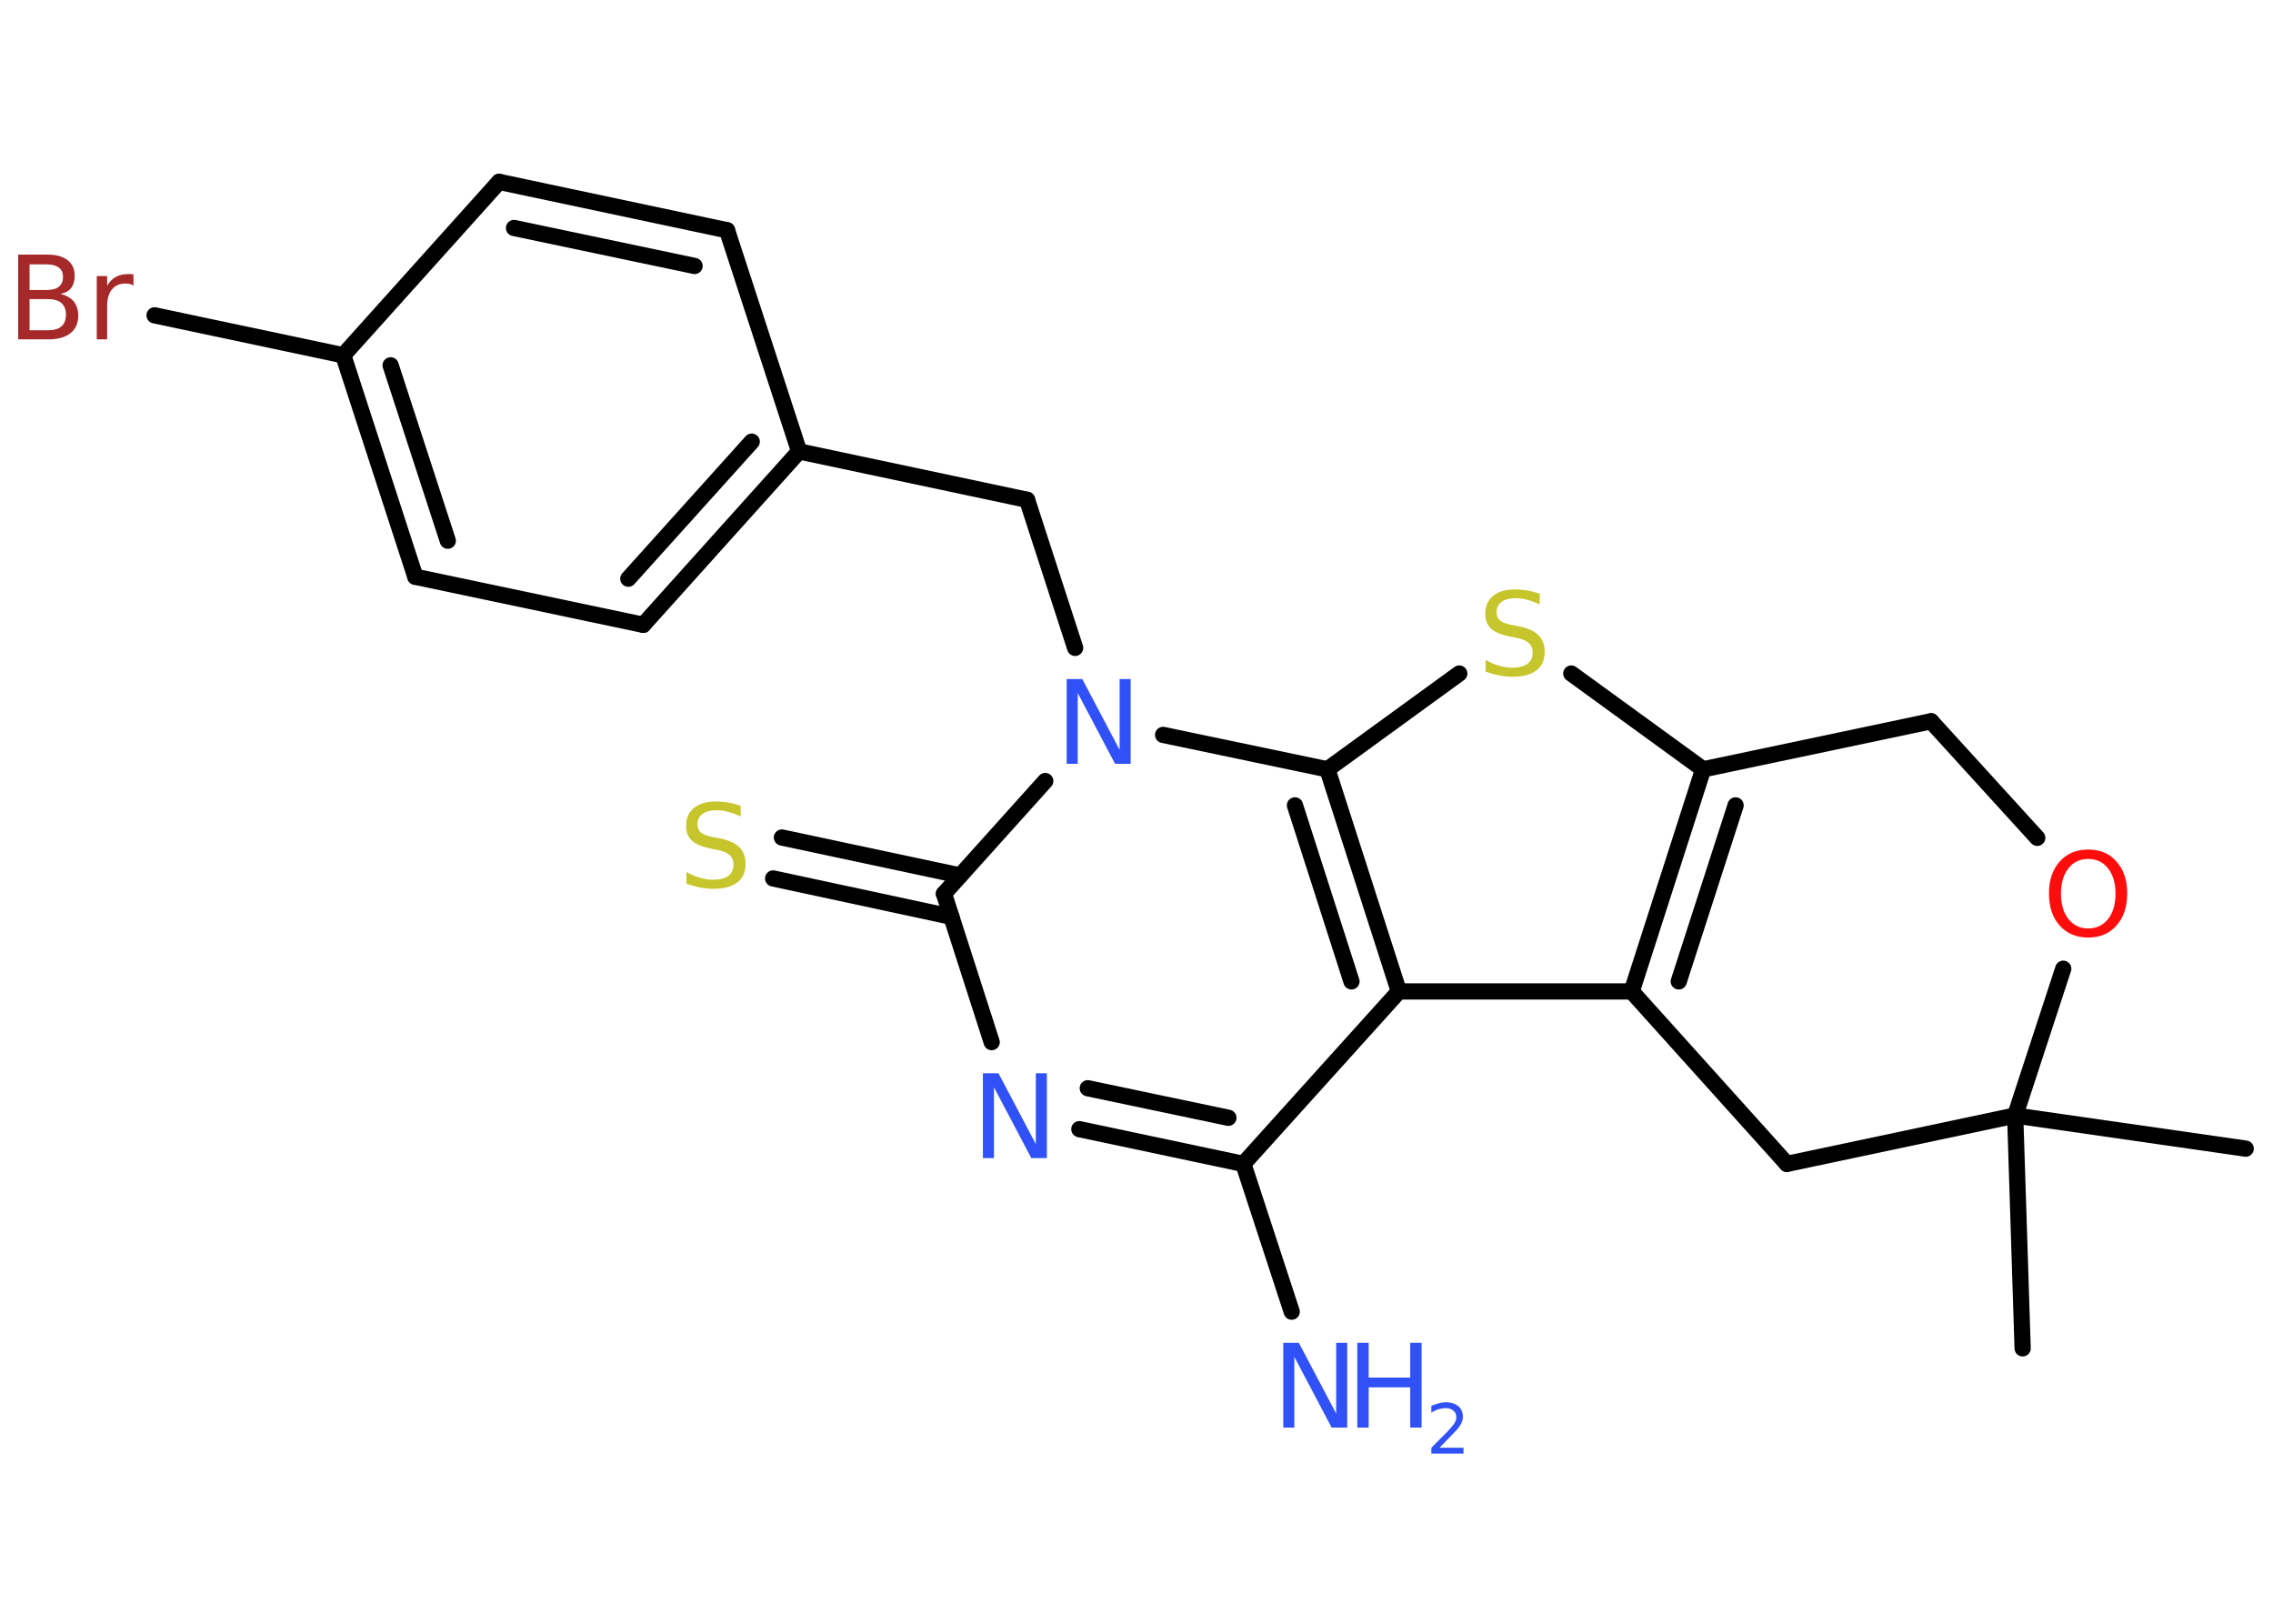 <?xml version='1.0' encoding='UTF-8'?>
<!DOCTYPE svg PUBLIC "-//W3C//DTD SVG 1.1//EN" "http://www.w3.org/Graphics/SVG/1.1/DTD/svg11.dtd">
<svg version='1.2' xmlns='http://www.w3.org/2000/svg' xmlns:xlink='http://www.w3.org/1999/xlink' width='70.0mm' height='50.0mm' viewBox='0 0 70.0 50.0'>
  <desc>Generated by the Chemistry Development Kit (http://github.com/cdk)</desc>
  <g stroke-linecap='round' stroke-linejoin='round' stroke='#000000' stroke-width='.5' fill='#3050F8'>
    <rect x='.0' y='.0' width='70.0' height='50.0' fill='#FFFFFF' stroke='none'/>
    <g id='mol1' class='mol'>
      <line id='mol1bnd1' class='bond' x1='62.29' y1='41.52' x2='62.06' y2='34.35'/>
      <line id='mol1bnd2' class='bond' x1='62.06' y1='34.35' x2='69.16' y2='35.37'/>
      <line id='mol1bnd3' class='bond' x1='62.06' y1='34.35' x2='55.03' y2='35.84'/>
      <line id='mol1bnd4' class='bond' x1='55.03' y1='35.84' x2='50.25' y2='30.53'/>
      <g id='mol1bnd5' class='bond'>
        <line x1='52.45' y1='23.69' x2='50.25' y2='30.53'/>
        <line x1='53.45' y1='24.8' x2='51.7' y2='30.22'/>
      </g>
      <line id='mol1bnd6' class='bond' x1='52.45' y1='23.69' x2='48.39' y2='20.74'/>
      <line id='mol1bnd7' class='bond' x1='44.94' y1='20.74' x2='40.88' y2='23.69'/>
      <g id='mol1bnd8' class='bond'>
        <line x1='43.08' y1='30.53' x2='40.88' y2='23.69'/>
        <line x1='41.62' y1='30.22' x2='39.88' y2='24.8'/>
      </g>
      <line id='mol1bnd9' class='bond' x1='50.25' y1='30.53' x2='43.08' y2='30.53'/>
      <line id='mol1bnd10' class='bond' x1='43.08' y1='30.53' x2='38.29' y2='35.84'/>
      <line id='mol1bnd11' class='bond' x1='38.29' y1='35.84' x2='39.78' y2='40.39'/>
      <g id='mol1bnd12' class='bond'>
        <line x1='33.24' y1='34.77' x2='38.29' y2='35.84'/>
        <line x1='33.5' y1='33.51' x2='37.83' y2='34.42'/>
      </g>
      <line id='mol1bnd13' class='bond' x1='30.54' y1='32.09' x2='29.07' y2='27.52'/>
      <g id='mol1bnd14' class='bond'>
        <line x1='29.3' y1='28.23' x2='23.81' y2='27.05'/>
        <line x1='29.57' y1='26.96' x2='24.08' y2='25.79'/>
      </g>
      <line id='mol1bnd15' class='bond' x1='29.07' y1='27.52' x2='32.19' y2='24.05'/>
      <line id='mol1bnd16' class='bond' x1='40.88' y1='23.69' x2='35.82' y2='22.63'/>
      <line id='mol1bnd17' class='bond' x1='33.11' y1='19.95' x2='31.63' y2='15.39'/>
      <line id='mol1bnd18' class='bond' x1='31.63' y1='15.39' x2='24.61' y2='13.9'/>
      <g id='mol1bnd19' class='bond'>
        <line x1='19.81' y1='19.24' x2='24.61' y2='13.9'/>
        <line x1='19.35' y1='17.82' x2='23.15' y2='13.6'/>
      </g>
      <line id='mol1bnd20' class='bond' x1='19.81' y1='19.24' x2='12.79' y2='17.76'/>
      <g id='mol1bnd21' class='bond'>
        <line x1='10.57' y1='10.94' x2='12.79' y2='17.76'/>
        <line x1='12.03' y1='11.25' x2='13.79' y2='16.65'/>
      </g>
      <line id='mol1bnd22' class='bond' x1='10.57' y1='10.94' x2='4.76' y2='9.71'/>
      <line id='mol1bnd23' class='bond' x1='10.57' y1='10.94' x2='15.37' y2='5.6'/>
      <g id='mol1bnd24' class='bond'>
        <line x1='22.39' y1='7.09' x2='15.37' y2='5.6'/>
        <line x1='21.39' y1='8.19' x2='15.83' y2='7.02'/>
      </g>
      <line id='mol1bnd25' class='bond' x1='24.61' y1='13.9' x2='22.39' y2='7.09'/>
      <line id='mol1bnd26' class='bond' x1='52.45' y1='23.69' x2='59.47' y2='22.21'/>
      <line id='mol1bnd27' class='bond' x1='59.47' y1='22.21' x2='62.74' y2='25.8'/>
      <line id='mol1bnd28' class='bond' x1='62.06' y1='34.35' x2='63.54' y2='29.83'/>
      <path id='mol1atm7' class='atom' d='M47.42 18.27v.34q-.2 -.09 -.38 -.14q-.18 -.05 -.35 -.05q-.29 .0 -.44 .11q-.16 .11 -.16 .32q.0 .17 .11 .26q.11 .09 .39 .14l.21 .04q.39 .08 .58 .27q.19 .19 .19 .51q.0 .38 -.25 .57q-.25 .2 -.75 .2q-.18 .0 -.39 -.04q-.21 -.04 -.43 -.12v-.36q.21 .12 .42 .18q.21 .06 .4 .06q.3 .0 .47 -.12q.16 -.12 .16 -.34q.0 -.19 -.12 -.3q-.12 -.11 -.38 -.16l-.21 -.04q-.39 -.08 -.57 -.24q-.18 -.17 -.18 -.46q.0 -.35 .24 -.55q.24 -.2 .67 -.2q.18 .0 .37 .03q.19 .03 .39 .1z' stroke='none' fill='#C6C62C'/>
      <g id='mol1atm11' class='atom'>
        <path d='M39.53 41.35h.47l1.15 2.18v-2.18h.34v2.61h-.48l-1.15 -2.18v2.18h-.34v-2.61z' stroke='none'/>
        <path d='M41.8 41.35h.35v1.07h1.28v-1.07h.35v2.61h-.35v-1.24h-1.28v1.24h-.35v-2.61z' stroke='none'/>
        <path d='M44.33 44.58h.74v.18h-.99v-.18q.12 -.12 .33 -.33q.21 -.21 .26 -.27q.1 -.11 .14 -.19q.04 -.08 .04 -.15q.0 -.13 -.09 -.2q-.09 -.08 -.23 -.08q-.1 .0 -.21 .03q-.11 .03 -.24 .11v-.21q.13 -.05 .24 -.08q.11 -.03 .2 -.03q.24 .0 .39 .12q.14 .12 .14 .33q.0 .1 -.04 .18q-.04 .09 -.13 .2q-.03 .03 -.17 .18q-.14 .15 -.4 .41z' stroke='none'/>
      </g>
      <path id='mol1atm12' class='atom' d='M30.28 33.05h.47l1.15 2.18v-2.18h.34v2.61h-.48l-1.15 -2.18v2.18h-.34v-2.61z' stroke='none'/>
      <path id='mol1atm14' class='atom' d='M22.81 24.8v.34q-.2 -.09 -.38 -.14q-.18 -.05 -.35 -.05q-.29 .0 -.44 .11q-.16 .11 -.16 .32q.0 .17 .11 .26q.11 .09 .39 .14l.21 .04q.39 .08 .58 .27q.19 .19 .19 .51q.0 .38 -.25 .57q-.25 .2 -.75 .2q-.18 .0 -.39 -.04q-.21 -.04 -.43 -.12v-.36q.21 .12 .42 .18q.21 .06 .4 .06q.3 .0 .47 -.12q.16 -.12 .16 -.34q.0 -.19 -.12 -.3q-.12 -.11 -.38 -.16l-.21 -.04q-.39 -.08 -.57 -.24q-.18 -.17 -.18 -.46q.0 -.35 .24 -.55q.24 -.2 .67 -.2q.18 .0 .37 .03q.19 .03 .39 .1z' stroke='none' fill='#C6C62C'/>
      <path id='mol1atm15' class='atom' d='M32.86 20.91h.47l1.15 2.18v-2.18h.34v2.61h-.48l-1.15 -2.18v2.18h-.34v-2.61z' stroke='none'/>
      <path id='mol1atm21' class='atom' d='M.91 9.21v.96h.56q.29 .0 .42 -.12q.14 -.12 .14 -.36q.0 -.24 -.14 -.36q-.14 -.12 -.42 -.12h-.56zM.91 8.14v.79h.52q.26 .0 .38 -.1q.13 -.1 .13 -.3q.0 -.2 -.13 -.29q-.13 -.1 -.38 -.1h-.52zM.56 7.84h.9q.4 .0 .62 .17q.22 .17 .22 .48q.0 .24 -.11 .38q-.11 .14 -.33 .18q.26 .06 .41 .23q.14 .18 .14 .44q.0 .35 -.24 .54q-.24 .19 -.68 .19h-.93v-2.61zM4.13 8.8q-.06 -.03 -.12 -.05q-.06 -.02 -.14 -.02q-.27 .0 -.42 .18q-.15 .18 -.15 .51v1.03h-.32v-1.95h.32v.3q.1 -.18 .26 -.27q.16 -.09 .39 -.09q.03 .0 .07 .0q.04 .0 .09 .01v.33z' stroke='none' fill='#A62929'/>
      <path id='mol1atm25' class='atom' d='M64.31 26.45q-.39 .0 -.61 .29q-.23 .29 -.23 .78q.0 .49 .23 .78q.23 .29 .61 .29q.38 .0 .61 -.29q.23 -.29 .23 -.78q.0 -.49 -.23 -.78q-.23 -.29 -.61 -.29zM64.31 26.16q.55 .0 .87 .37q.33 .37 .33 .98q.0 .62 -.33 .99q-.33 .37 -.87 .37q-.55 .0 -.88 -.37q-.33 -.37 -.33 -.99q.0 -.61 .33 -.98q.33 -.37 .88 -.37z' stroke='none' fill='#FF0D0D'/>
    </g>
  </g>
</svg>
